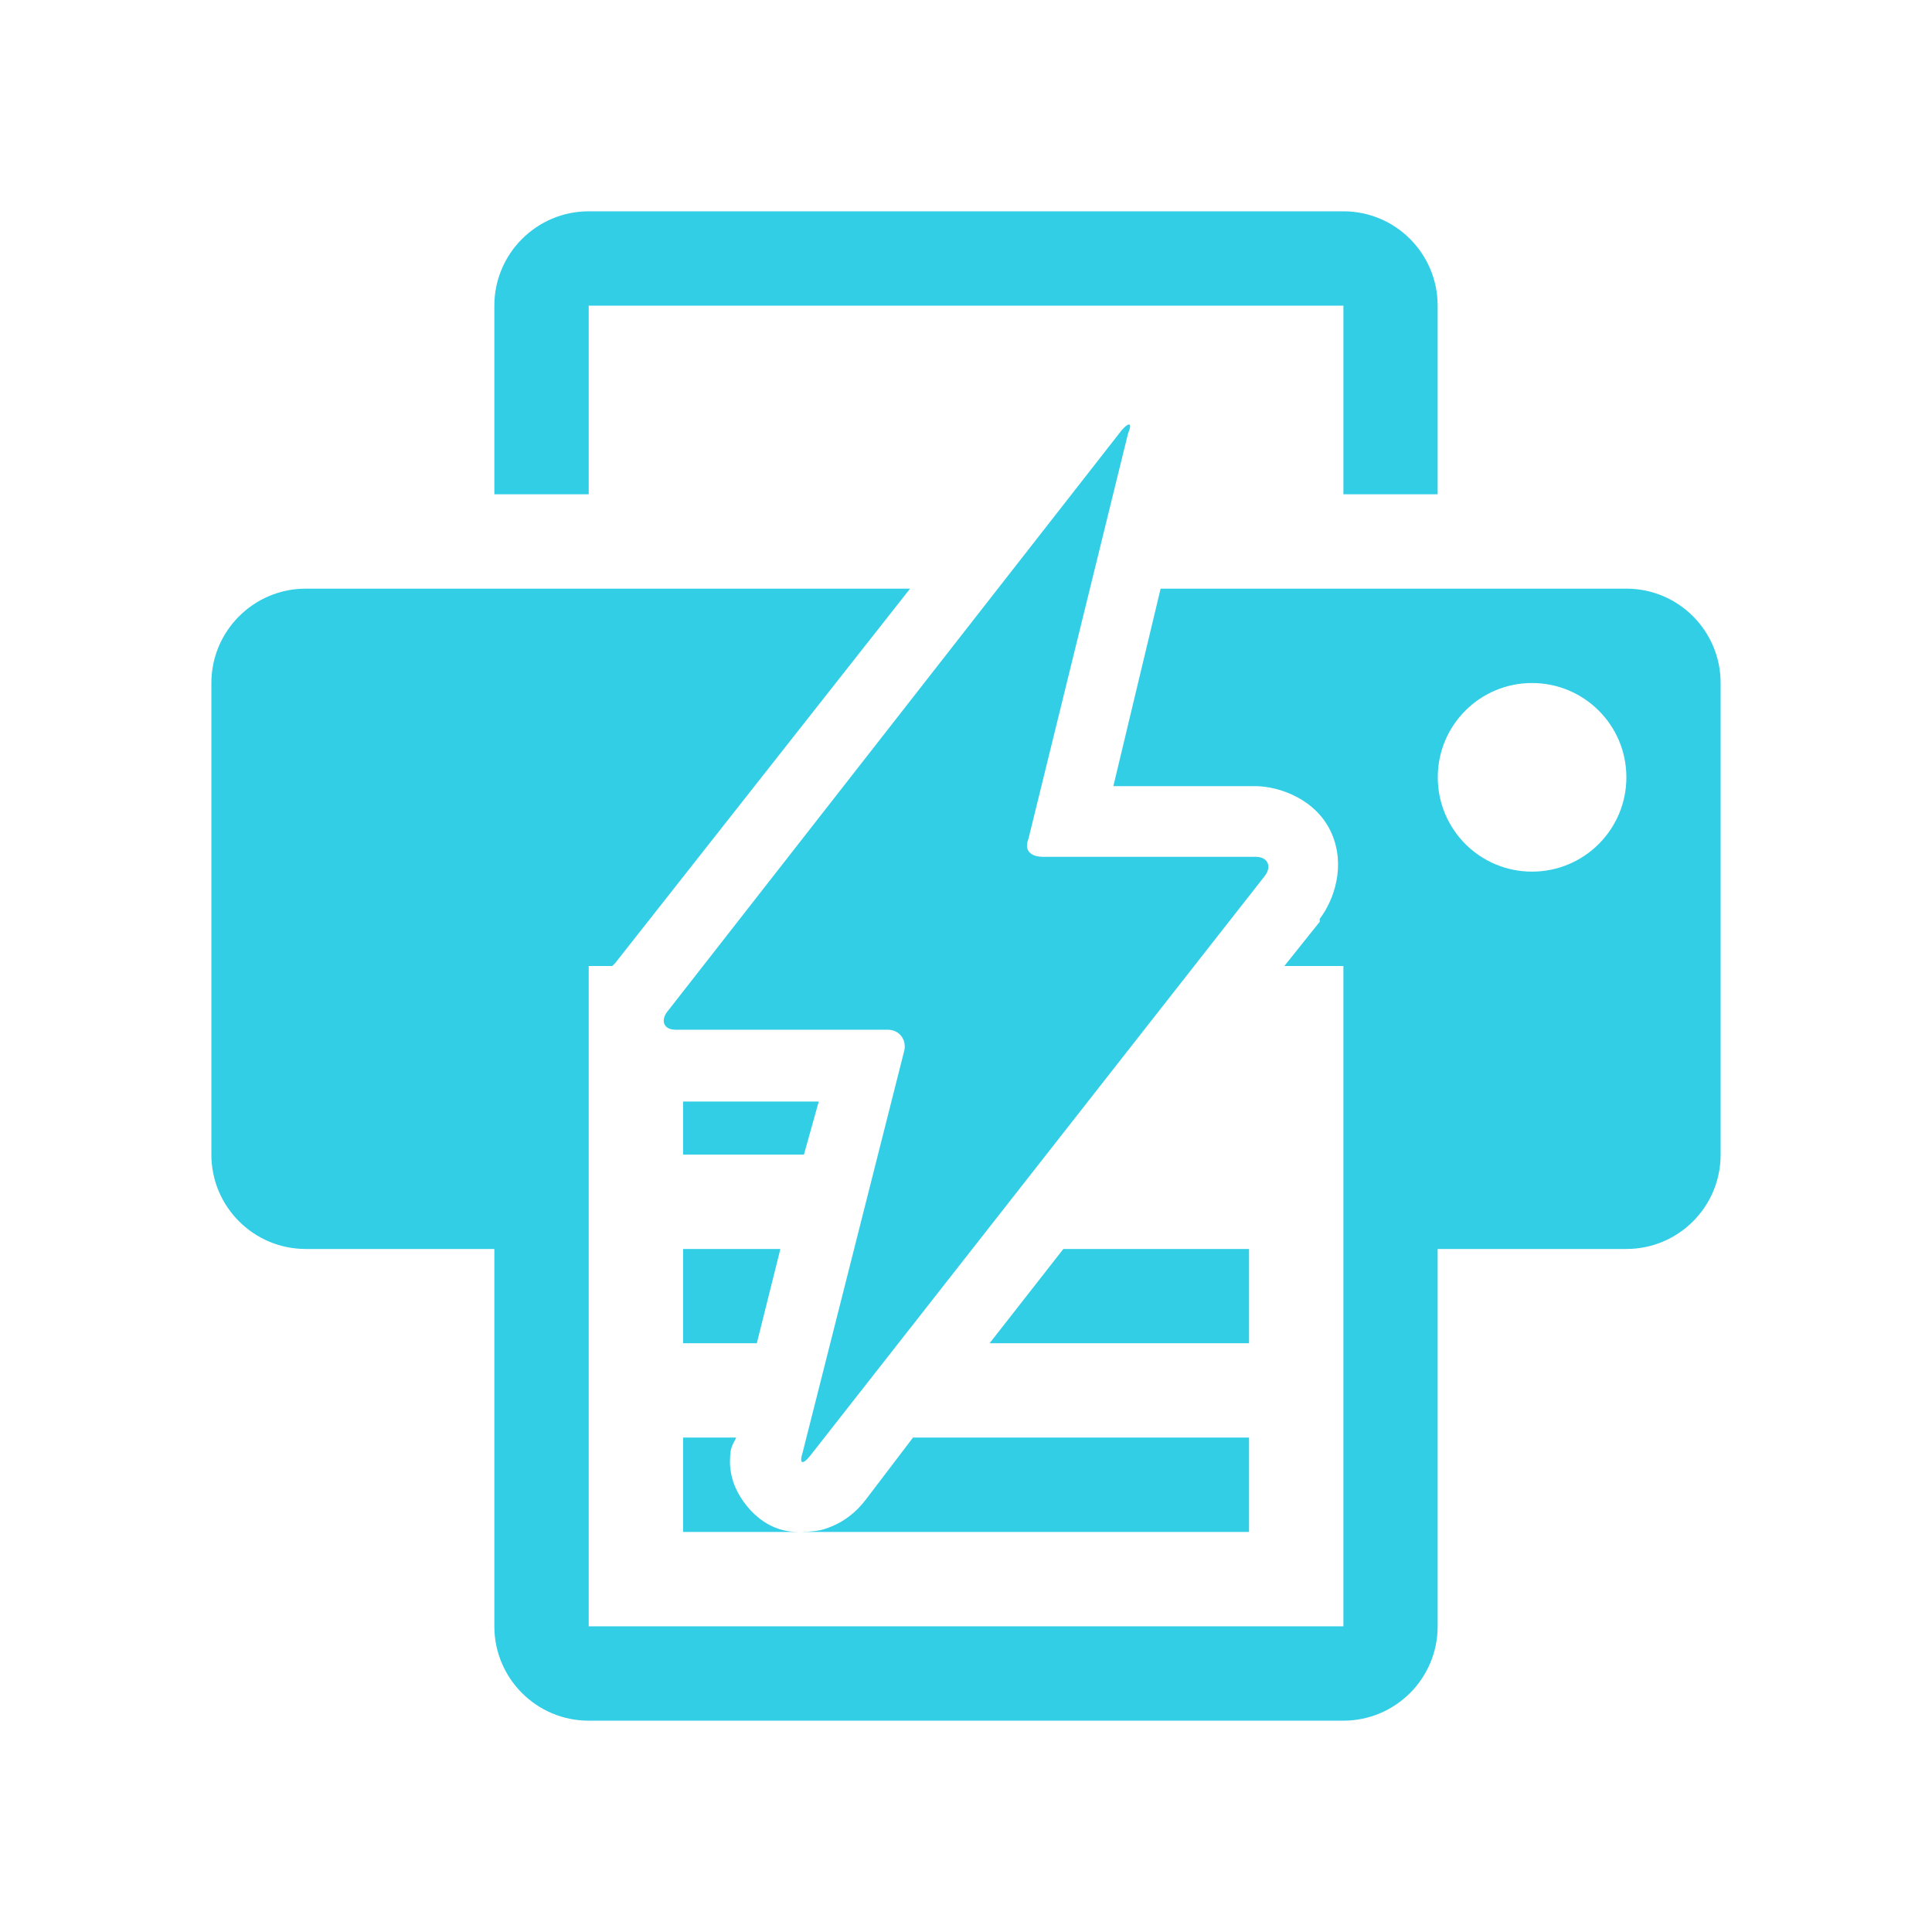 <?xml version="1.0" encoding="UTF-8" standalone="no"?>
<svg
   xmlns:dc="http://purl.org/dc/elements/1.1/"
   xmlns:cc="http://creativecommons.org/ns#"
   xmlns:rdf="http://www.w3.org/1999/02/22-rdf-syntax-ns#"
   xmlns:svg="http://www.w3.org/2000/svg"
   xmlns="http://www.w3.org/2000/svg"
   xmlns:sodipodi="http://sodipodi.sourceforge.net/DTD/sodipodi-0.dtd"
   xmlns:inkscape="http://www.inkscape.org/namespaces/inkscape"
   height="100%"
   width="100%"
   version="1.1"
   id="svg2"
   viewBox="0 0 512 512"
   inkscape:version="0.91 r"
   sodipodi:docname="document-print-direct.svg">
  <sodipodi:namedview
     pagecolor="#ffffff"
     bordercolor="#666666"
     borderopacity="1"
     objecttolerance="10"
     gridtolerance="10"
     guidetolerance="10"
     inkscape:pageopacity="0"
     inkscape:pageshadow="2"
     inkscape:window-width="640"
     inkscape:window-height="480"
     id="namedview8"
     showgrid="false"
     inkscape:zoom="0.4609375"
     inkscape:cx="256"
     inkscape:cy="256"
     inkscape:window-x="0"
     inkscape:window-y="0"
     inkscape:window-maximized="0"
     inkscape:current-layer="svg2" />
  <defs
     id="defs98" />
  <path
     id="path10"
     d="m 156.016,56 c -13.797,0 -25.008,11.217 -25.008,25.008 l 0,49.983 25.008,0 0,-49.983 200,0 0,49.983 24.975,0 0,-49.983 c 0,-13.791 -11.156,-25.008 -24.975,-25.008 l -200,0 z m 143.169,56.495 c -0.36,-10e-4 -1.021,0.485 -1.947,1.544 L 177.097,267.782 c -2.114,2.422 -1.404,5.102 1.913,5.102 l 56.227,0 c 3.311,0 5.236,2.97 4.297,5.975 l -26.821,106.042 c -0.962,3.003 -0.072,3.441 1.947,0.94 l 120.443,-153.609 c 2.019,-2.506 0.967,-5.17 -2.35,-5.17 l -56.361,0 c -3.311,0 -5.058,-1.762 -3.86,-4.7 l 26.385,-107.385 c 0.677,-1.655 0.731,-2.482 0.269,-2.484 z M 81.025,156 c -13.791,0 -25.008,11.212 -25.008,25.008 l 0,124.975 c 0,13.818 11.217,25.008 25.008,25.008 l 49.983,0 0,100 c 0,13.814 11.212,25.008 25.008,25.008 l 199.966,0 c 13.818,0 25.008,-11.196 25.008,-25.008 l 0,-100 50.017,0 c 13.814,0 24.975,-11.196 24.975,-25.008 l 0,-124.975 c 0,-13.797 -11.162,-25.008 -24.975,-25.008 l -123.431,0 -12.521,52.333 37.496,0 c 6.68,0 16.47,3.635 20.342,12.521 3.742,8.593 0.712,17.557 -3.155,22.659 l 0,0.772 -9.366,11.715 15.643,0 0,174.992 -200,0 0,-174.992 6.244,0 0.772,-0.772 78.147,-99.228 -160.154,0 z m 324.975,25.008 c 13.818,0 25.008,11.184 25.008,24.975 0,13.818 -11.19,25.008 -25.008,25.008 -13.818,0 -24.975,-11.19 -24.975,-25.008 0,-13.791 11.156,-24.975 24.975,-24.975 z m -224.975,110.91 0,14.065 32.024,0 3.927,-14.065 -35.952,0 z m 0,39.074 0,24.975 19.537,0 6.244,-24.975 -25.78,0 z m 100.772,0 -19.537,24.975 68.748,0 0,-24.975 -49.211,0 z m -100.772,49.983 0,25.008 31.252,0 c -2.422,0.023 -4.991,-0.207 -7.821,-1.578 -5.662,-2.747 -9.081,-8.37 -10.138,-11.715 -1.063,-3.34 -0.884,-5.389 -0.806,-7.016 0.117,-2.495 1.079,-3.464 1.578,-4.7 l -14.065,0 z m 31.252,25.008 118.731,0 0,-25.008 -89.057,0 -12.487,16.415 c -1.097,1.359 -2.226,2.814 -4.7,4.666 -1.242,0.928 -3.173,2.147 -6.244,3.155 -1.532,0.498 -3.816,0.749 -6.244,0.772 z"
     style="fill:#31CEE6" />
</svg>
